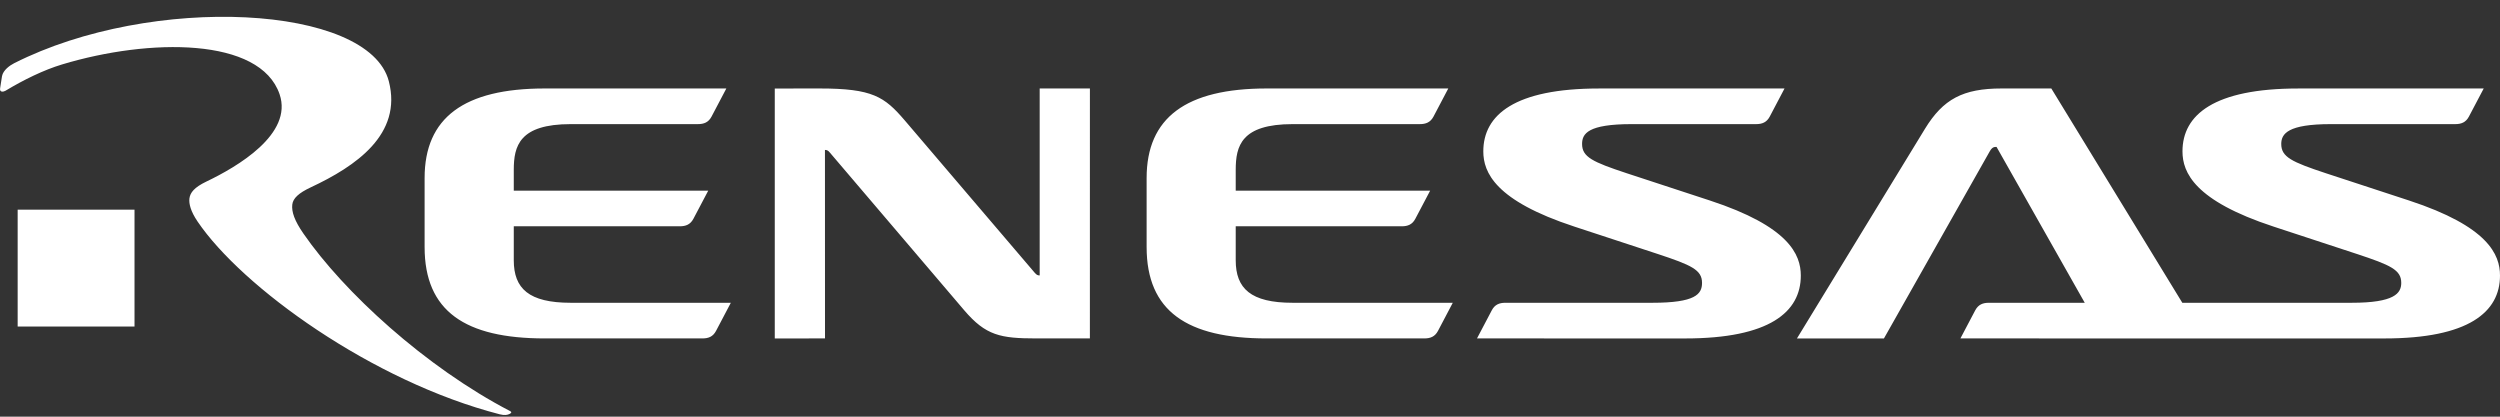 <svg width="108" height="18" viewBox="0 0 108 18" fill="none" xmlns="http://www.w3.org/2000/svg">
<rect x="0" y="0" width="108" height="18" fill="#333333" stroke="none"/>
<path d="M16.797 3.509C15.939 0.201 6.567 -0.282 0.613 2.73C0.419 2.828 0.137 3.032 0.087 3.288C0.087 3.288 0.007 3.797 0.004 3.821C-0.024 4.004 0.163 3.966 0.236 3.921C1.019 3.449 1.888 3.023 2.684 2.783C6.457 1.645 11.239 1.606 12.079 4.073C12.664 5.792 10.256 7.203 8.912 7.845C8.395 8.093 8.215 8.321 8.183 8.573C8.156 8.796 8.233 9.124 8.533 9.567C10.446 12.394 16.067 16.473 21.589 17.898C21.808 17.954 21.927 17.926 22.023 17.877C22.071 17.85 22.13 17.808 22.037 17.76C18.355 15.843 14.844 12.601 13.112 10.096C12.718 9.528 12.593 9.148 12.626 8.842C12.655 8.565 12.908 8.336 13.425 8.093C15.374 7.181 17.39 5.805 16.797 3.509ZM0.763 14.105H5.811V9.059H0.763V14.105ZM104.072 8.662L100.479 7.484C99.002 6.996 98.55 6.782 98.55 6.22C98.55 5.773 98.844 5.362 100.693 5.362H106.067C106.331 5.362 106.525 5.284 106.655 5.04L107.297 3.822L99.28 3.823C95.644 3.823 94.283 4.96 94.283 6.539C94.283 7.451 94.803 8.669 98.212 9.787L101.804 10.967C103.281 11.454 103.734 11.66 103.734 12.221C103.734 12.67 103.442 13.08 101.591 13.08L94.276 13.08L88.617 3.822H86.47C84.798 3.822 83.943 4.285 83.162 5.559L77.628 14.621H81.386L85.956 6.54C86.067 6.344 86.157 6.347 86.251 6.347L90.061 13.08H85.92C85.656 13.08 85.464 13.158 85.332 13.402L84.69 14.62L95.213 14.621L95.218 14.622L103.005 14.621C106.64 14.621 108 13.484 108 11.905C108 10.991 107.482 9.781 104.072 8.662ZM71.599 10.967C73.077 11.454 73.528 11.66 73.528 12.221C73.528 12.709 73.236 13.08 71.386 13.08L65.033 13.08C64.769 13.08 64.577 13.158 64.447 13.402L63.806 14.62L72.8 14.621C76.435 14.621 77.795 13.484 77.795 11.905C77.795 10.991 77.277 9.781 73.868 8.662L70.275 7.484C68.798 6.996 68.346 6.782 68.346 6.22C68.346 5.773 68.6 5.362 70.488 5.362H75.863C76.127 5.362 76.32 5.284 76.451 5.04L77.092 3.822L69.075 3.823C65.439 3.823 64.079 4.96 64.079 6.539C64.079 7.451 64.597 8.669 68.007 9.787L71.599 10.967ZM55.843 5.362H61.336C61.6 5.362 61.794 5.284 61.925 5.04L62.566 3.822H54.721C51.23 3.822 49.534 5.088 49.534 7.691V10.671C49.534 13.443 51.28 14.62 54.721 14.62L61.531 14.62C61.795 14.62 61.989 14.542 62.119 14.298L62.76 13.08H55.842C54.031 13.08 53.383 12.463 53.383 11.244V9.775L60.554 9.776C60.819 9.776 61.012 9.697 61.141 9.454L61.783 8.236L53.383 8.237V7.342C53.383 6.313 53.615 5.362 55.843 5.362ZM24.656 5.362H30.148C30.413 5.362 30.606 5.284 30.737 5.04L31.378 3.822H23.533C20.041 3.822 18.343 5.088 18.343 7.691V10.671C18.343 13.443 20.091 14.62 23.535 14.62L30.344 14.62C30.609 14.62 30.8 14.542 30.931 14.298L31.572 13.08H24.655C22.843 13.08 22.195 12.463 22.195 11.244V9.775L29.366 9.776C29.629 9.776 29.824 9.697 29.954 9.454L30.596 8.236L22.195 8.237V7.342C22.195 6.313 22.429 5.362 24.656 5.362ZM35.405 3.822C37.696 3.822 38.205 4.176 39.08 5.195L44.698 11.781C44.778 11.873 44.824 11.899 44.914 11.899V3.822H47.084L47.083 14.62H44.759C43.222 14.618 42.586 14.498 41.651 13.4L35.857 6.6C35.778 6.503 35.727 6.477 35.638 6.477L35.64 14.62L33.47 14.621V3.824L35.405 3.822Z" fill="white"/>
</svg>
